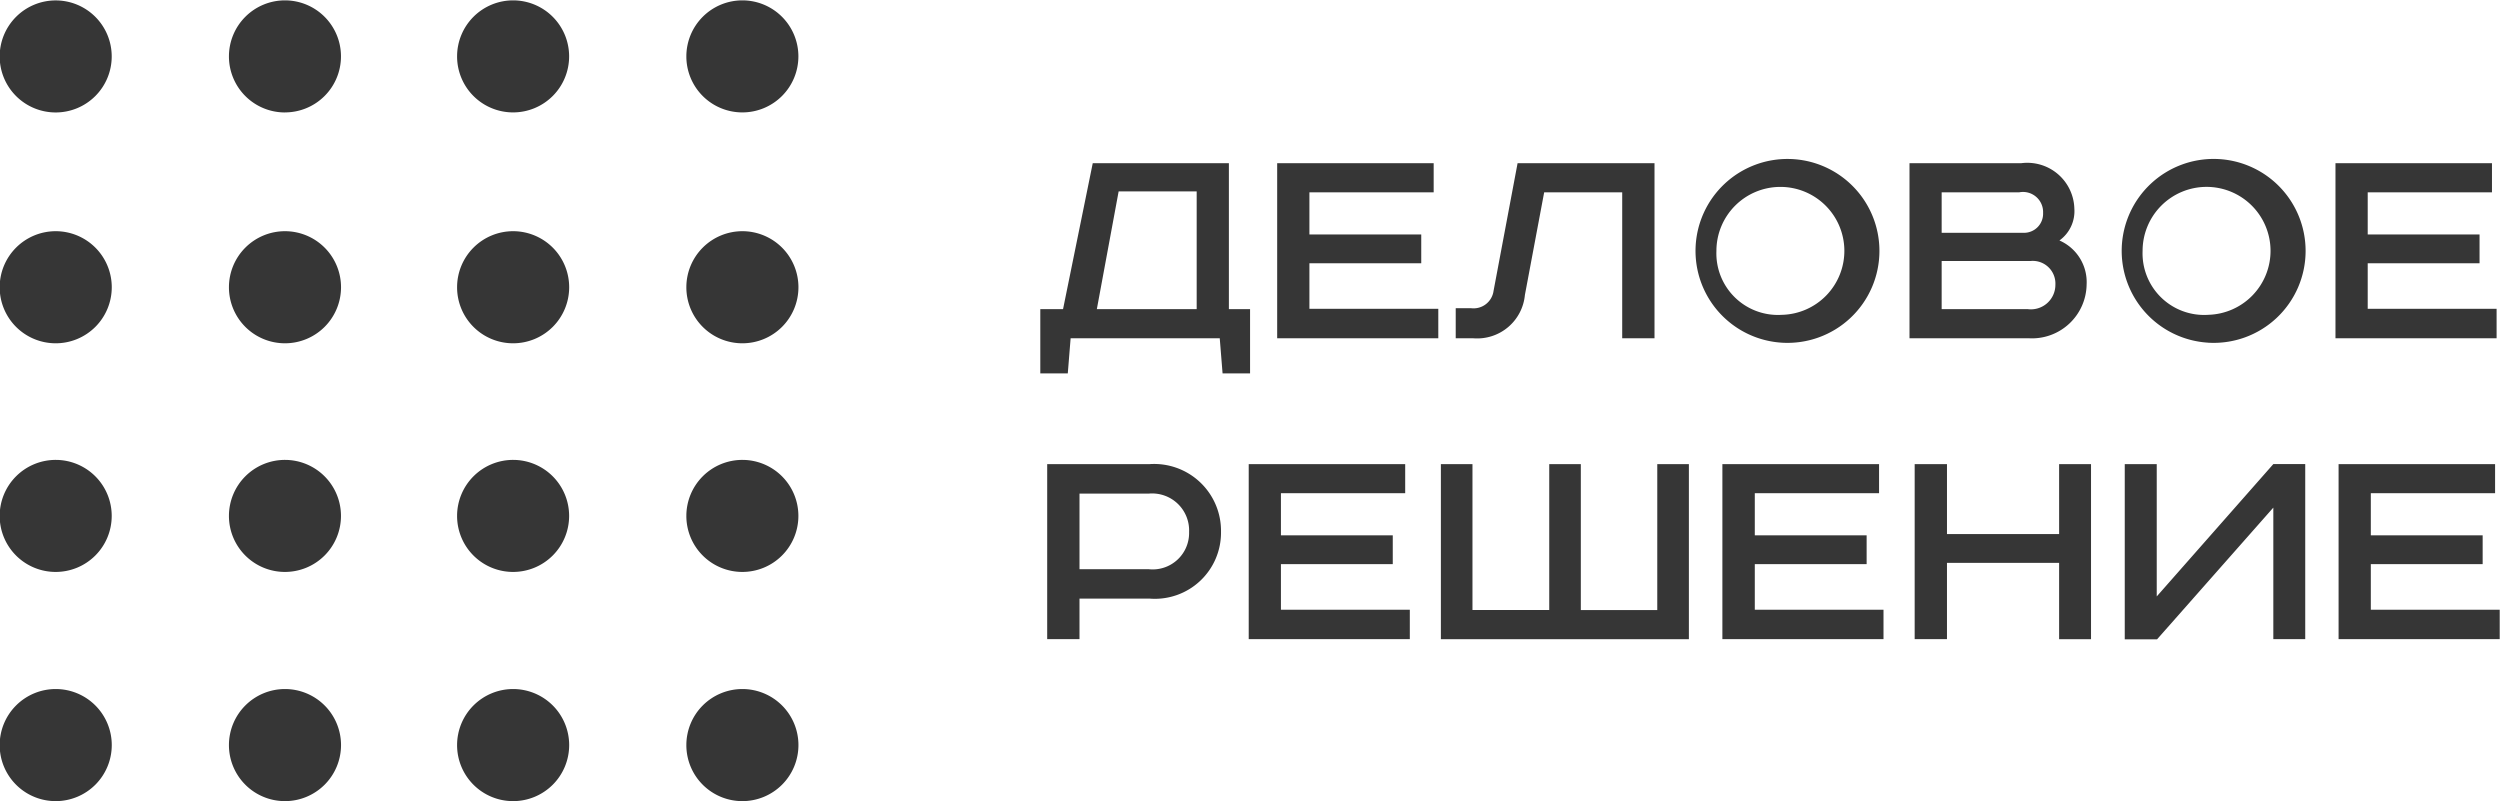 <svg xmlns="http://www.w3.org/2000/svg" width="100.593" height="32.25" viewBox="0 0 100.593 32.25">
  <defs>
    <style>
      .cls-1 {
        fill: #363636;
        fill-rule: evenodd;
      }
    </style>
  </defs>
  <path id="logo" class="cls-1" d="M362.55,25.9a2.254,2.254,0,1,0-2.25-2.254,2.253,2.253,0,0,0,2.25,2.254h0Zm27.63,27.71a2.255,2.255,0,1,0-2.25-2.255,2.252,2.252,0,0,0,2.25,2.255h0Zm-9.225,0a2.255,2.255,0,1,0-2.25-2.255,2.252,2.252,0,0,0,2.25,2.255h0Zm-9.18,0a2.255,2.255,0,1,0-2.25-2.255,2.253,2.253,0,0,0,2.25,2.255h0Zm-9.225,0a2.255,2.255,0,1,0-2.25-2.255,2.253,2.253,0,0,0,2.25,2.255h0Zm27.63-9.222a2.254,2.254,0,1,0-2.25-2.255,2.252,2.252,0,0,0,2.25,2.255h0Zm-9.225,0a2.254,2.254,0,1,0-2.25-2.255,2.252,2.252,0,0,0,2.25,2.255h0Zm-9.18,0a2.254,2.254,0,1,0-2.25-2.255,2.252,2.252,0,0,0,2.25,2.255h0Zm-9.225,0a2.254,2.254,0,1,0-2.25-2.255,2.252,2.252,0,0,0,2.25,2.255h0Zm27.63-9.2a2.255,2.255,0,1,0-2.25-2.255,2.252,2.252,0,0,0,2.25,2.255h0Zm-9.225,0a2.255,2.255,0,1,0-2.25-2.255,2.252,2.252,0,0,0,2.25,2.255h0Zm-9.18,0a2.255,2.255,0,1,0-2.25-2.255,2.253,2.253,0,0,0,2.25,2.255h0Zm-9.225,0a2.255,2.255,0,1,0-2.25-2.255,2.253,2.253,0,0,0,2.25,2.255h0Zm27.63-9.29a2.254,2.254,0,1,0-2.25-2.254,2.252,2.252,0,0,0,2.25,2.254h0Zm-9.225,0a2.254,2.254,0,1,0-2.25-2.254,2.252,2.252,0,0,0,2.25,2.254h0Zm-9.18,0a2.254,2.254,0,1,0-2.25-2.254A2.253,2.253,0,0,0,371.775,25.9Zm37.985,2.043v5.872h0.852V36.4h-1.106l-0.114-1.415h-6L403.278,36.4h-1.106V33.814h0.915l1.195-5.872h5.478Zm-5.313,5.872h4.017V29.076h-3.14ZM418,27.942v1.172h-5v1.694h4.5v1.16H413V33.8h5.186v1.185h-6.483V27.942H418Zm8.886,0v7.044h-1.3V29.114h-3.14l-0.775,4.128a1.929,1.929,0,0,1-2.072,1.745h-0.712v-1.21h0.623a0.812,0.812,0,0,0,.9-0.7l0.966-5.134h5.5Zm5.122,7.222a3.7,3.7,0,1,1,3.928-3.694A3.7,3.7,0,0,1,432.005,35.164Zm0-1.121a2.574,2.574,0,1,0-2.631-2.573A2.477,2.477,0,0,0,432.005,34.043Zm9.623-6.1a1.894,1.894,0,0,1,2.148,1.821,1.453,1.453,0,0,1-.6,1.287,1.829,1.829,0,0,1,1.094,1.77,2.2,2.2,0,0,1-2.327,2.165h-4.8V27.942h4.487Zm-3.191,2.8h3.305a0.768,0.768,0,0,0,.776-0.8,0.808,0.808,0,0,0-.967-0.828h-3.114v1.631Zm0,3.07h3.457a0.985,0.985,0,0,0,1.119-.981,0.912,0.912,0,0,0-.991-0.956h-3.585v1.937Zm10.716,1.35a3.7,3.7,0,1,1,3.928-3.694A3.7,3.7,0,0,1,449.153,35.164Zm0-1.121a2.574,2.574,0,1,0-2.631-2.573A2.477,2.477,0,0,0,449.153,34.043Zm11.427-6.1v1.172h-5v1.694h4.5v1.16h-4.5V33.8h5.186v1.185h-6.483V27.942h6.292Zm-54,12.107a2.691,2.691,0,0,1,2.86,2.725,2.661,2.661,0,0,1-2.86,2.688h-2.834v1.631h-1.3V40.05h4.131Zm-2.834,4.229h2.783a1.466,1.466,0,0,0,1.627-1.5,1.488,1.488,0,0,0-1.627-1.541h-2.783v3.044Zm13.105-4.229v1.172h-5v1.694h4.5v1.159h-4.5v1.834h5.186v1.185h-6.482V40.05h6.292Zm2.707,0v5.872h3.089V40.05h1.271v5.872h3.076V40.05h1.272v7.044h-9.979V40.05h1.271Zm16.36,0v1.172h-5v1.694h4.5v1.159h-4.5v1.834H436.1v1.185h-6.483V40.05h6.292Zm2.733,0v2.816h4.512V40.05h1.284v7.044h-1.284V44.024h-4.512v3.069h-1.3V40.05h1.3Zm8.44,0v5.325l4.691-5.325h1.284v7.044h-1.284V41.8l-4.678,5.3h-1.3V40.05h1.283Zm13.614,0v1.172h-5v1.694h4.5v1.159h-4.5v1.834h5.186v1.185h-6.483V40.05H460.7Z" transform="translate(-360.313 -21.375)"/>
</svg>
